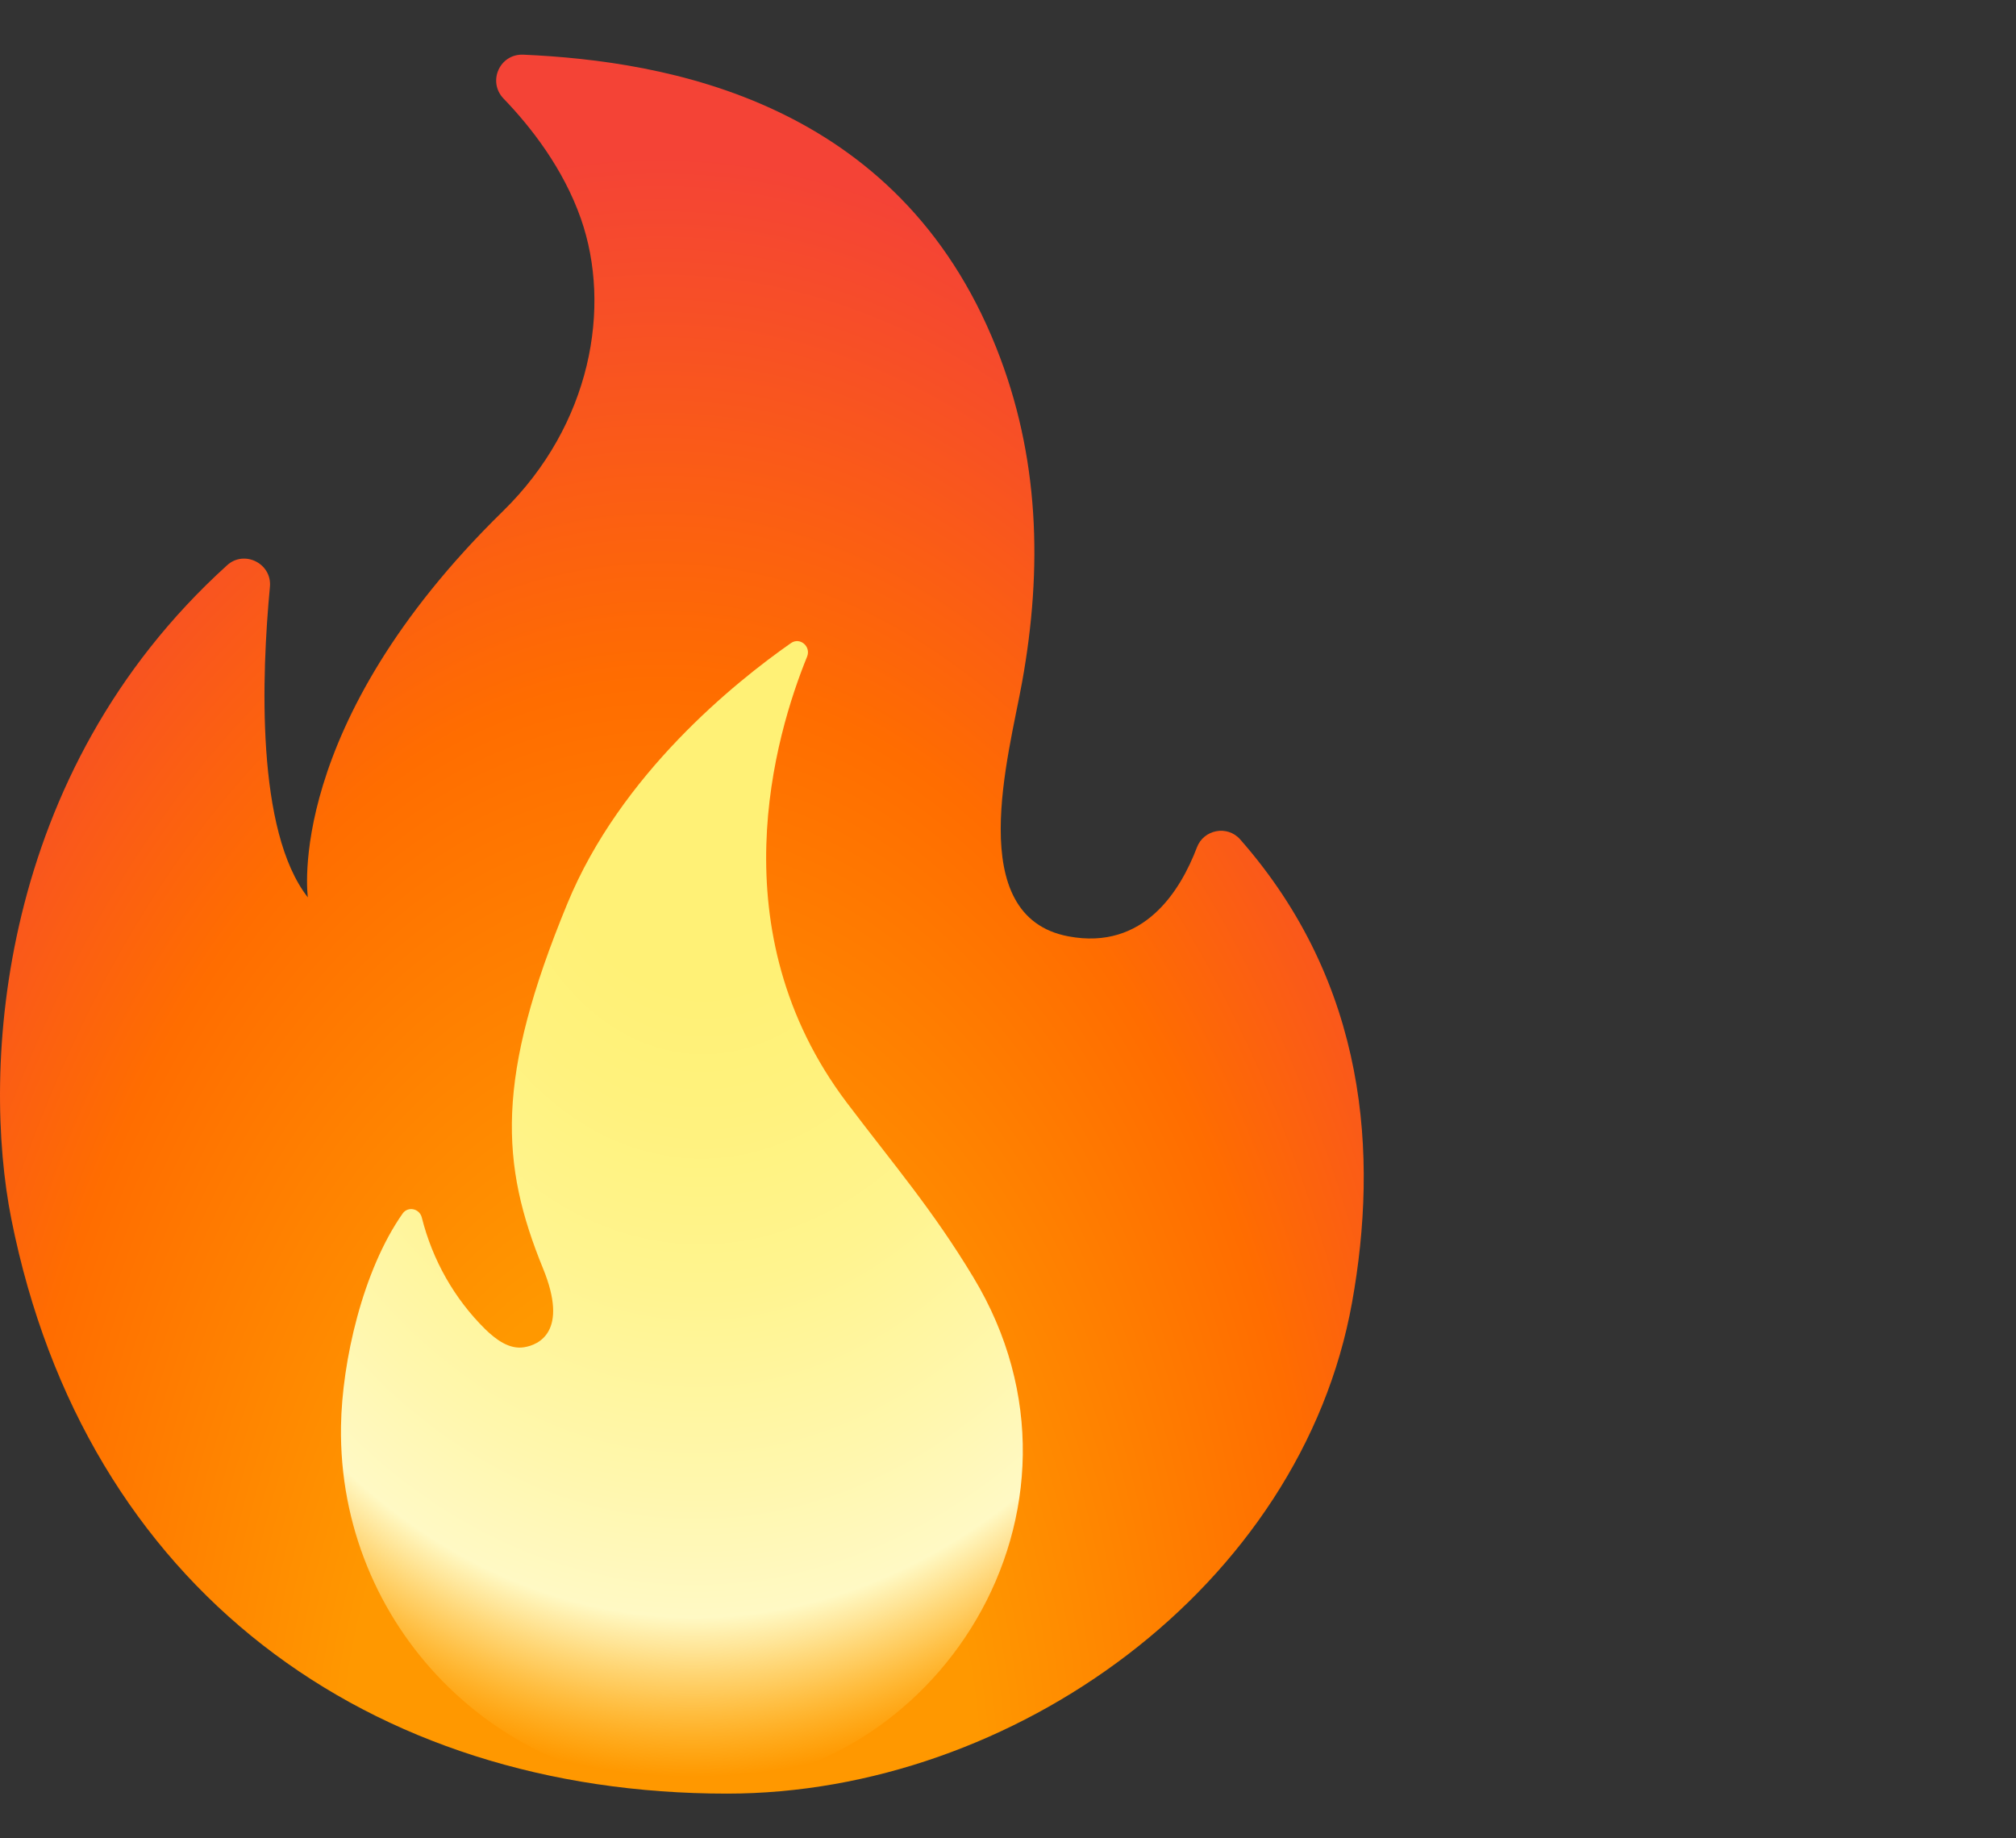 <svg width="34" height="31" viewBox="0 0 34 31" fill="none" xmlns="http://www.w3.org/2000/svg">
<rect x="0" y="0" width="34" height="31" fill="#333333" stroke="none"/>
<g id="frame" clip-path="url(#clip0_1432_15040)">
<g id="Logo">
<path id="vector" d="M4.552 9.898C4.412 11.384 4.314 14.014 5.192 15.133C5.192 15.133 4.779 12.244 8.482 8.62C9.973 7.161 10.318 5.176 9.797 3.688C9.501 2.845 8.961 2.148 8.492 1.662C8.218 1.376 8.428 0.904 8.827 0.922C11.237 1.029 15.143 1.699 16.802 5.863C17.531 7.691 17.585 9.58 17.238 11.501C17.018 12.728 16.235 15.456 18.02 15.79C19.293 16.03 19.909 15.018 20.186 14.29C20.3 13.987 20.699 13.911 20.914 14.153C23.065 16.599 23.248 19.481 22.803 21.961C21.943 26.756 17.086 30.246 12.261 30.246C6.233 30.246 1.435 26.798 0.191 20.556C-0.31 18.036 -0.056 13.051 3.83 9.532C4.119 9.268 4.591 9.502 4.552 9.898Z" fill="url(#paint0_radial_1432_15040)"/>
<path id="vector_2" d="M14.283 18.596C12.093 15.699 13.074 12.393 13.611 11.075C13.683 10.902 13.491 10.738 13.339 10.845C12.397 11.504 10.467 13.054 9.569 15.236C8.352 18.185 8.439 19.629 9.159 21.392C9.593 22.454 9.089 22.68 8.837 22.719C8.591 22.759 8.364 22.59 8.184 22.415C7.664 21.902 7.294 21.25 7.114 20.532C7.076 20.379 6.881 20.337 6.791 20.463C6.117 21.422 5.768 22.959 5.751 24.047C5.698 27.407 8.398 30.131 11.665 30.131C15.781 30.131 18.78 25.451 16.415 21.538C15.728 20.399 15.083 19.653 14.283 18.596Z" fill="url(#paint1_radial_1432_15040)"/>
</g>
</g>
<defs>
<radialGradient id="paint0_radial_1432_15040" cx="0" cy="0" r="1" gradientUnits="userSpaceOnUse" gradientTransform="translate(11.067 30.322) rotate(-179.751) scale(17.254 28.305)">
<stop offset="0.314" stop-color="#FF9800"/>
<stop offset="0.662" stop-color="#FF6D00"/>
<stop offset="0.972" stop-color="#F44336"/>
</radialGradient>
<radialGradient id="paint1_radial_1432_15040" cx="0" cy="0" r="1" gradientUnits="userSpaceOnUse" gradientTransform="translate(11.891 12.811) rotate(90.563) scale(18.29 13.389)">
<stop offset="0.214" stop-color="#FFF176"/>
<stop offset="0.328" stop-color="#FFF27D"/>
<stop offset="0.487" stop-color="#FFF48F"/>
<stop offset="0.672" stop-color="#FFF7AD"/>
<stop offset="0.793" stop-color="#FFF9C4"/>
<stop offset="0.822" stop-color="#FFF8BD" stop-opacity="0.804"/>
<stop offset="0.863" stop-color="#FFF6AB" stop-opacity="0.529"/>
<stop offset="0.91" stop-color="#FFF38D" stop-opacity="0.209"/>
<stop offset="0.941" stop-color="#FFF176" stop-opacity="0"/>
</radialGradient>
<clipPath id="clip0_1432_15040">
<rect width="33.75" height="30" fill="white" transform="translate(0 0.921)"/>
</clipPath>
</defs>
</svg>
